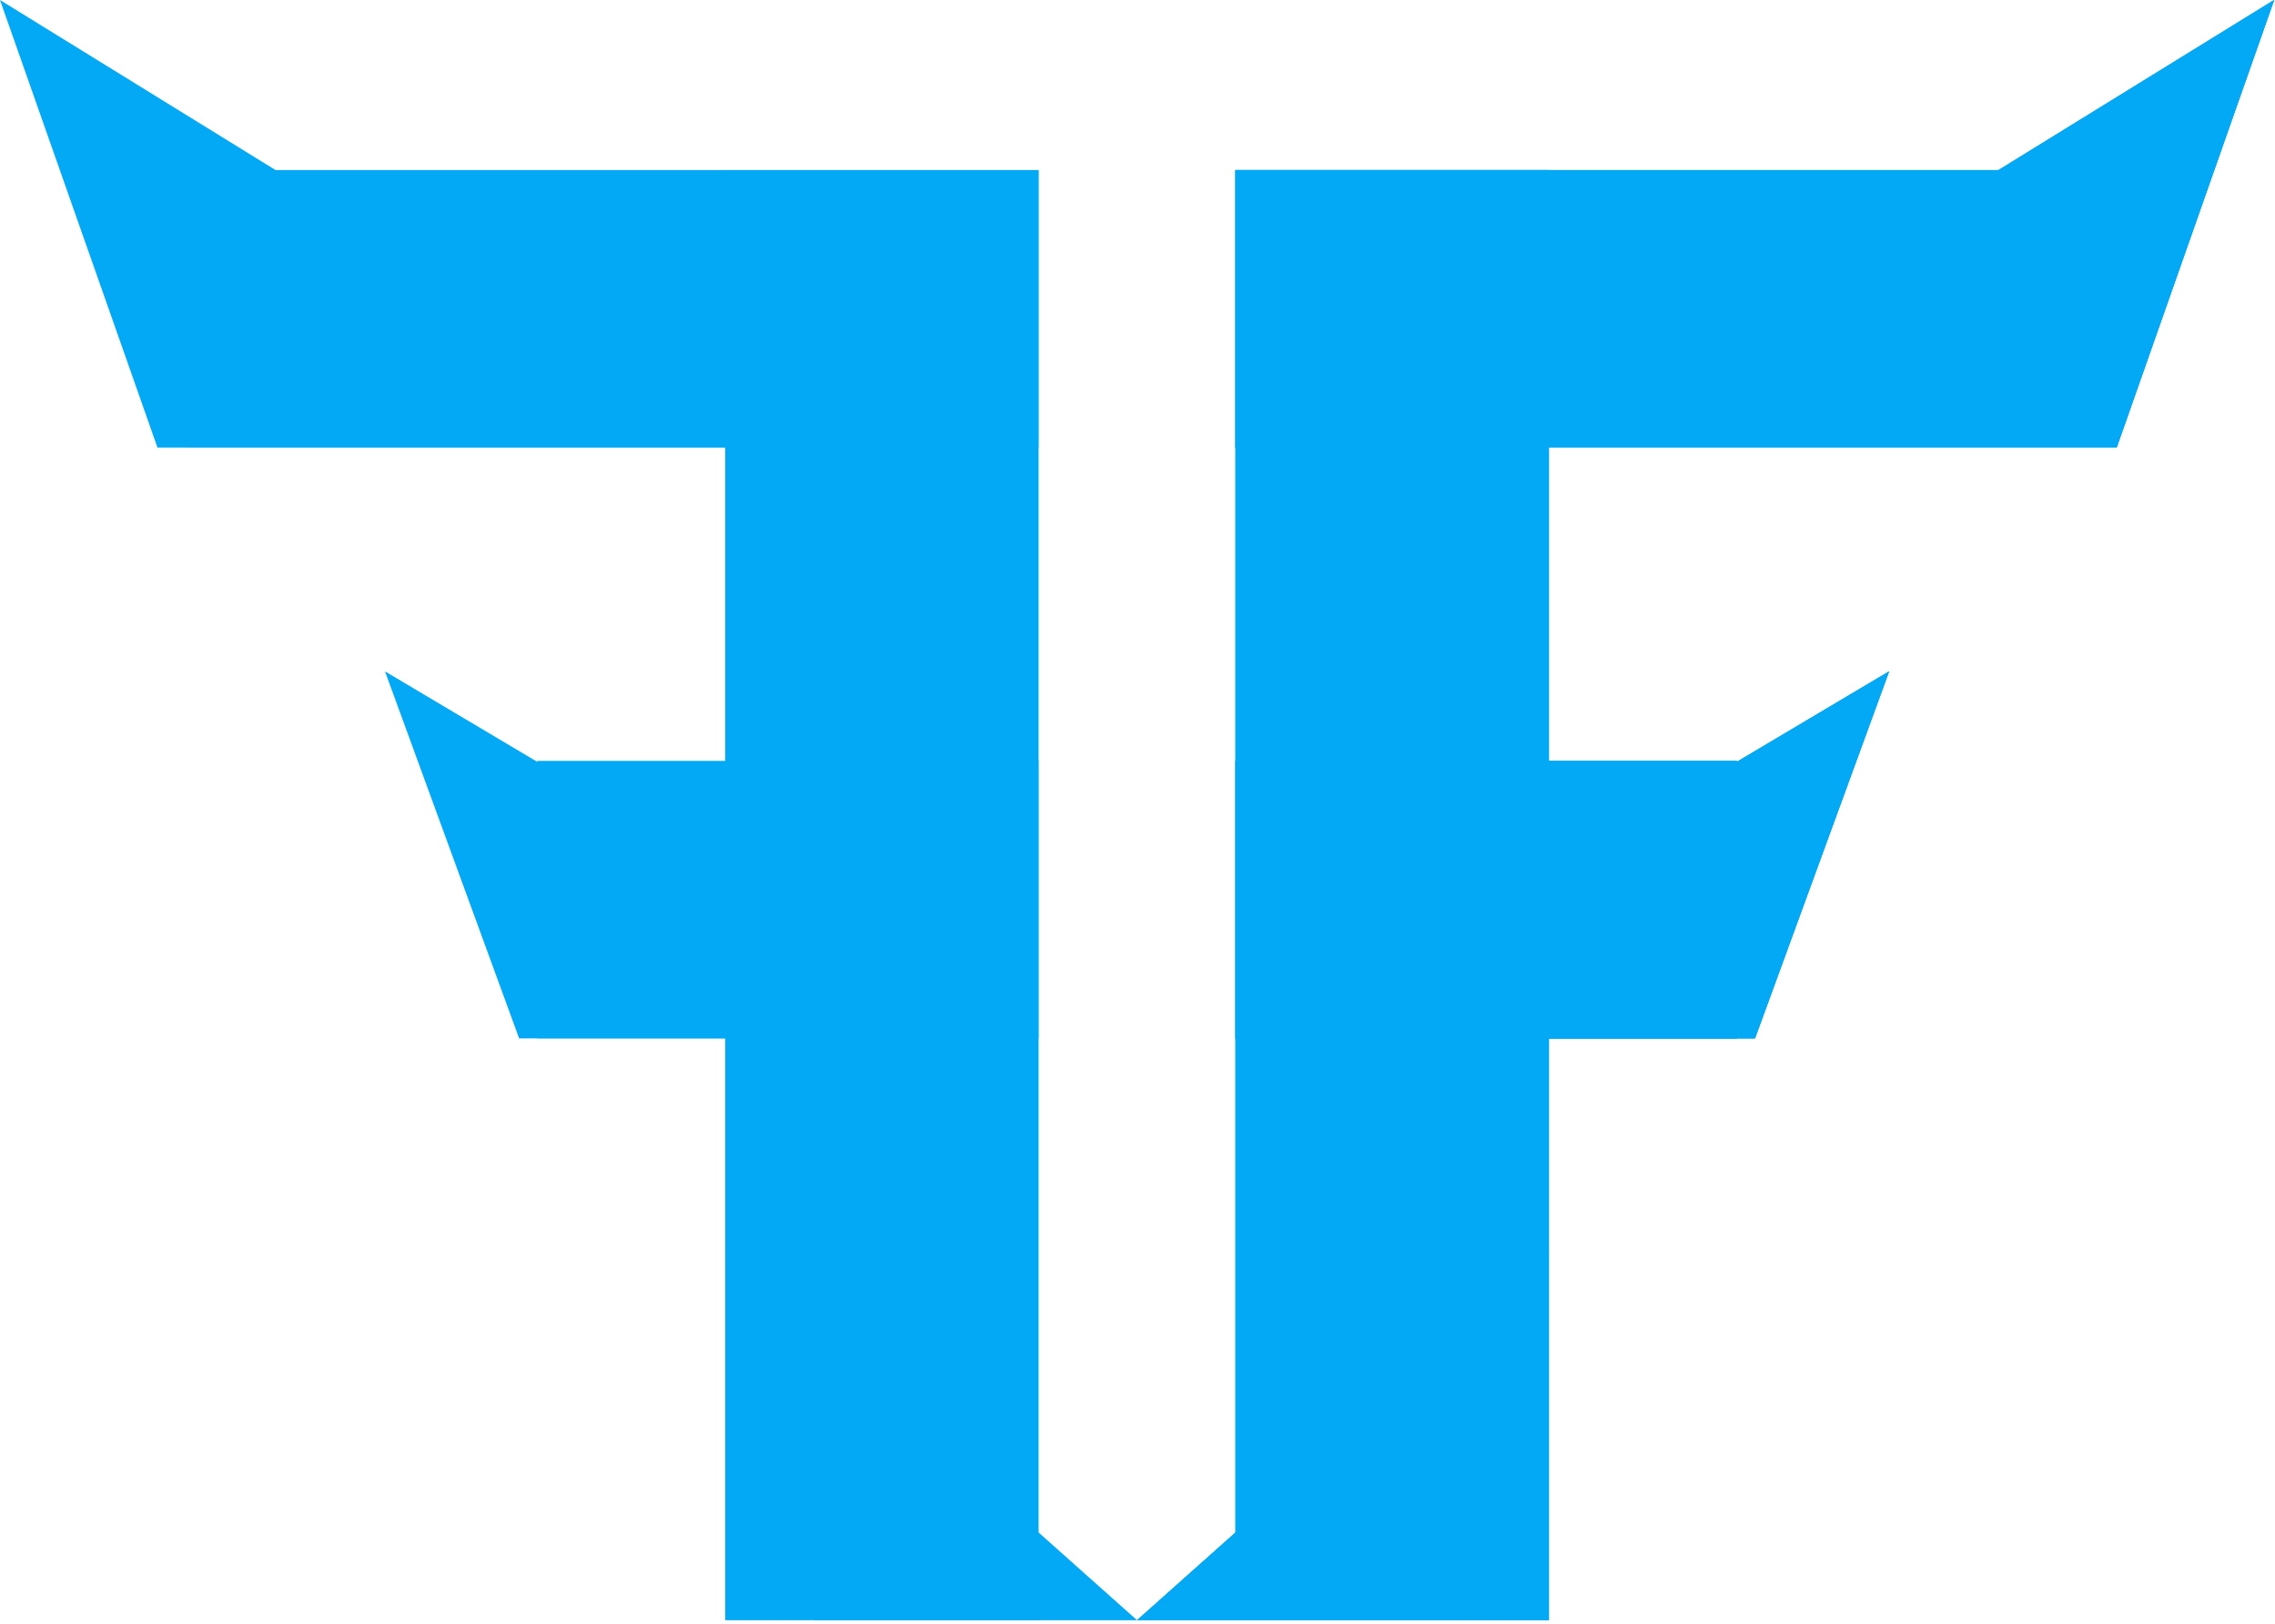 <svg width="549" height="392" viewBox="0 0 549 392" fill="none" xmlns="http://www.w3.org/2000/svg">
<rect x="45.372" y="41.052" width="205.256" height="66.98" fill="#03A9F4"/>
<rect x="129.635" y="183.653" width="120.993" height="66.98" fill="#03A9F4"/>
<path d="M175.008 41.052H250.628V391.074H175.008V41.052Z" fill="#03A9F4"/>
<path d="M0 0L175.008 108.031H37.999L0 0Z" fill="#03A9F4"/>
<path d="M92.905 162.047L241.986 250.633H125.275L92.905 162.047Z" fill="#03A9F4"/>
<path d="M175.008 302.488L274.395 391.074H196.587L175.008 302.488Z" fill="#03A9F4"/>
<path d="M503.417 41.052H298.161V108.031H503.417V41.052Z" fill="#03A9F4"/>
<path d="M503.417 41.052H298.161V108.031H503.417V41.052Z" fill="#03A9F4"/>
<path d="M503.417 41.052H298.161V108.031H503.417V41.052Z" fill="#03A9F4"/>
<path d="M419.154 183.654H298.161V250.633H419.154V183.654Z" fill="#03A9F4"/>
<path d="M419.154 183.654H298.161V250.633H419.154V183.654Z" fill="#03A9F4"/>
<path d="M419.154 183.654H298.161V250.633H419.154V183.654Z" fill="#03A9F4"/>
<path d="M373.782 41.052H298.161V391.074H373.782V41.052Z" fill="#03A9F4"/>
<path d="M373.782 41.052H298.161V391.074H373.782V41.052Z" fill="#03A9F4"/>
<path d="M373.782 41.052H298.161V391.074H373.782V41.052Z" fill="#03A9F4"/>
<path d="M548.789 0L373.782 108.031H510.79L548.789 0Z" fill="#03A9F4"/>
<path d="M548.789 0L373.782 108.031H510.79L548.789 0Z" fill="#03A9F4"/>
<path d="M548.789 0L373.782 108.031H510.79L548.789 0Z" fill="#03A9F4"/>
<path d="M455.884 162.047L306.803 250.633H423.514L455.884 162.047Z" fill="#03A9F4"/>
<path d="M455.884 162.047L306.803 250.633H423.514L455.884 162.047Z" fill="#03A9F4"/>
<path d="M455.884 162.047L306.803 250.633H423.514L455.884 162.047Z" fill="#03A9F4"/>
<path d="M373.782 302.488L274.395 391.074H352.202L373.782 302.488Z" fill="#03A9F4"/>
<path d="M373.782 302.488L274.395 391.074H352.202L373.782 302.488Z" fill="#03A9F4"/>
<path d="M373.782 302.488L274.395 391.074H352.202L373.782 302.488Z" fill="#03A9F4"/>
</svg>
